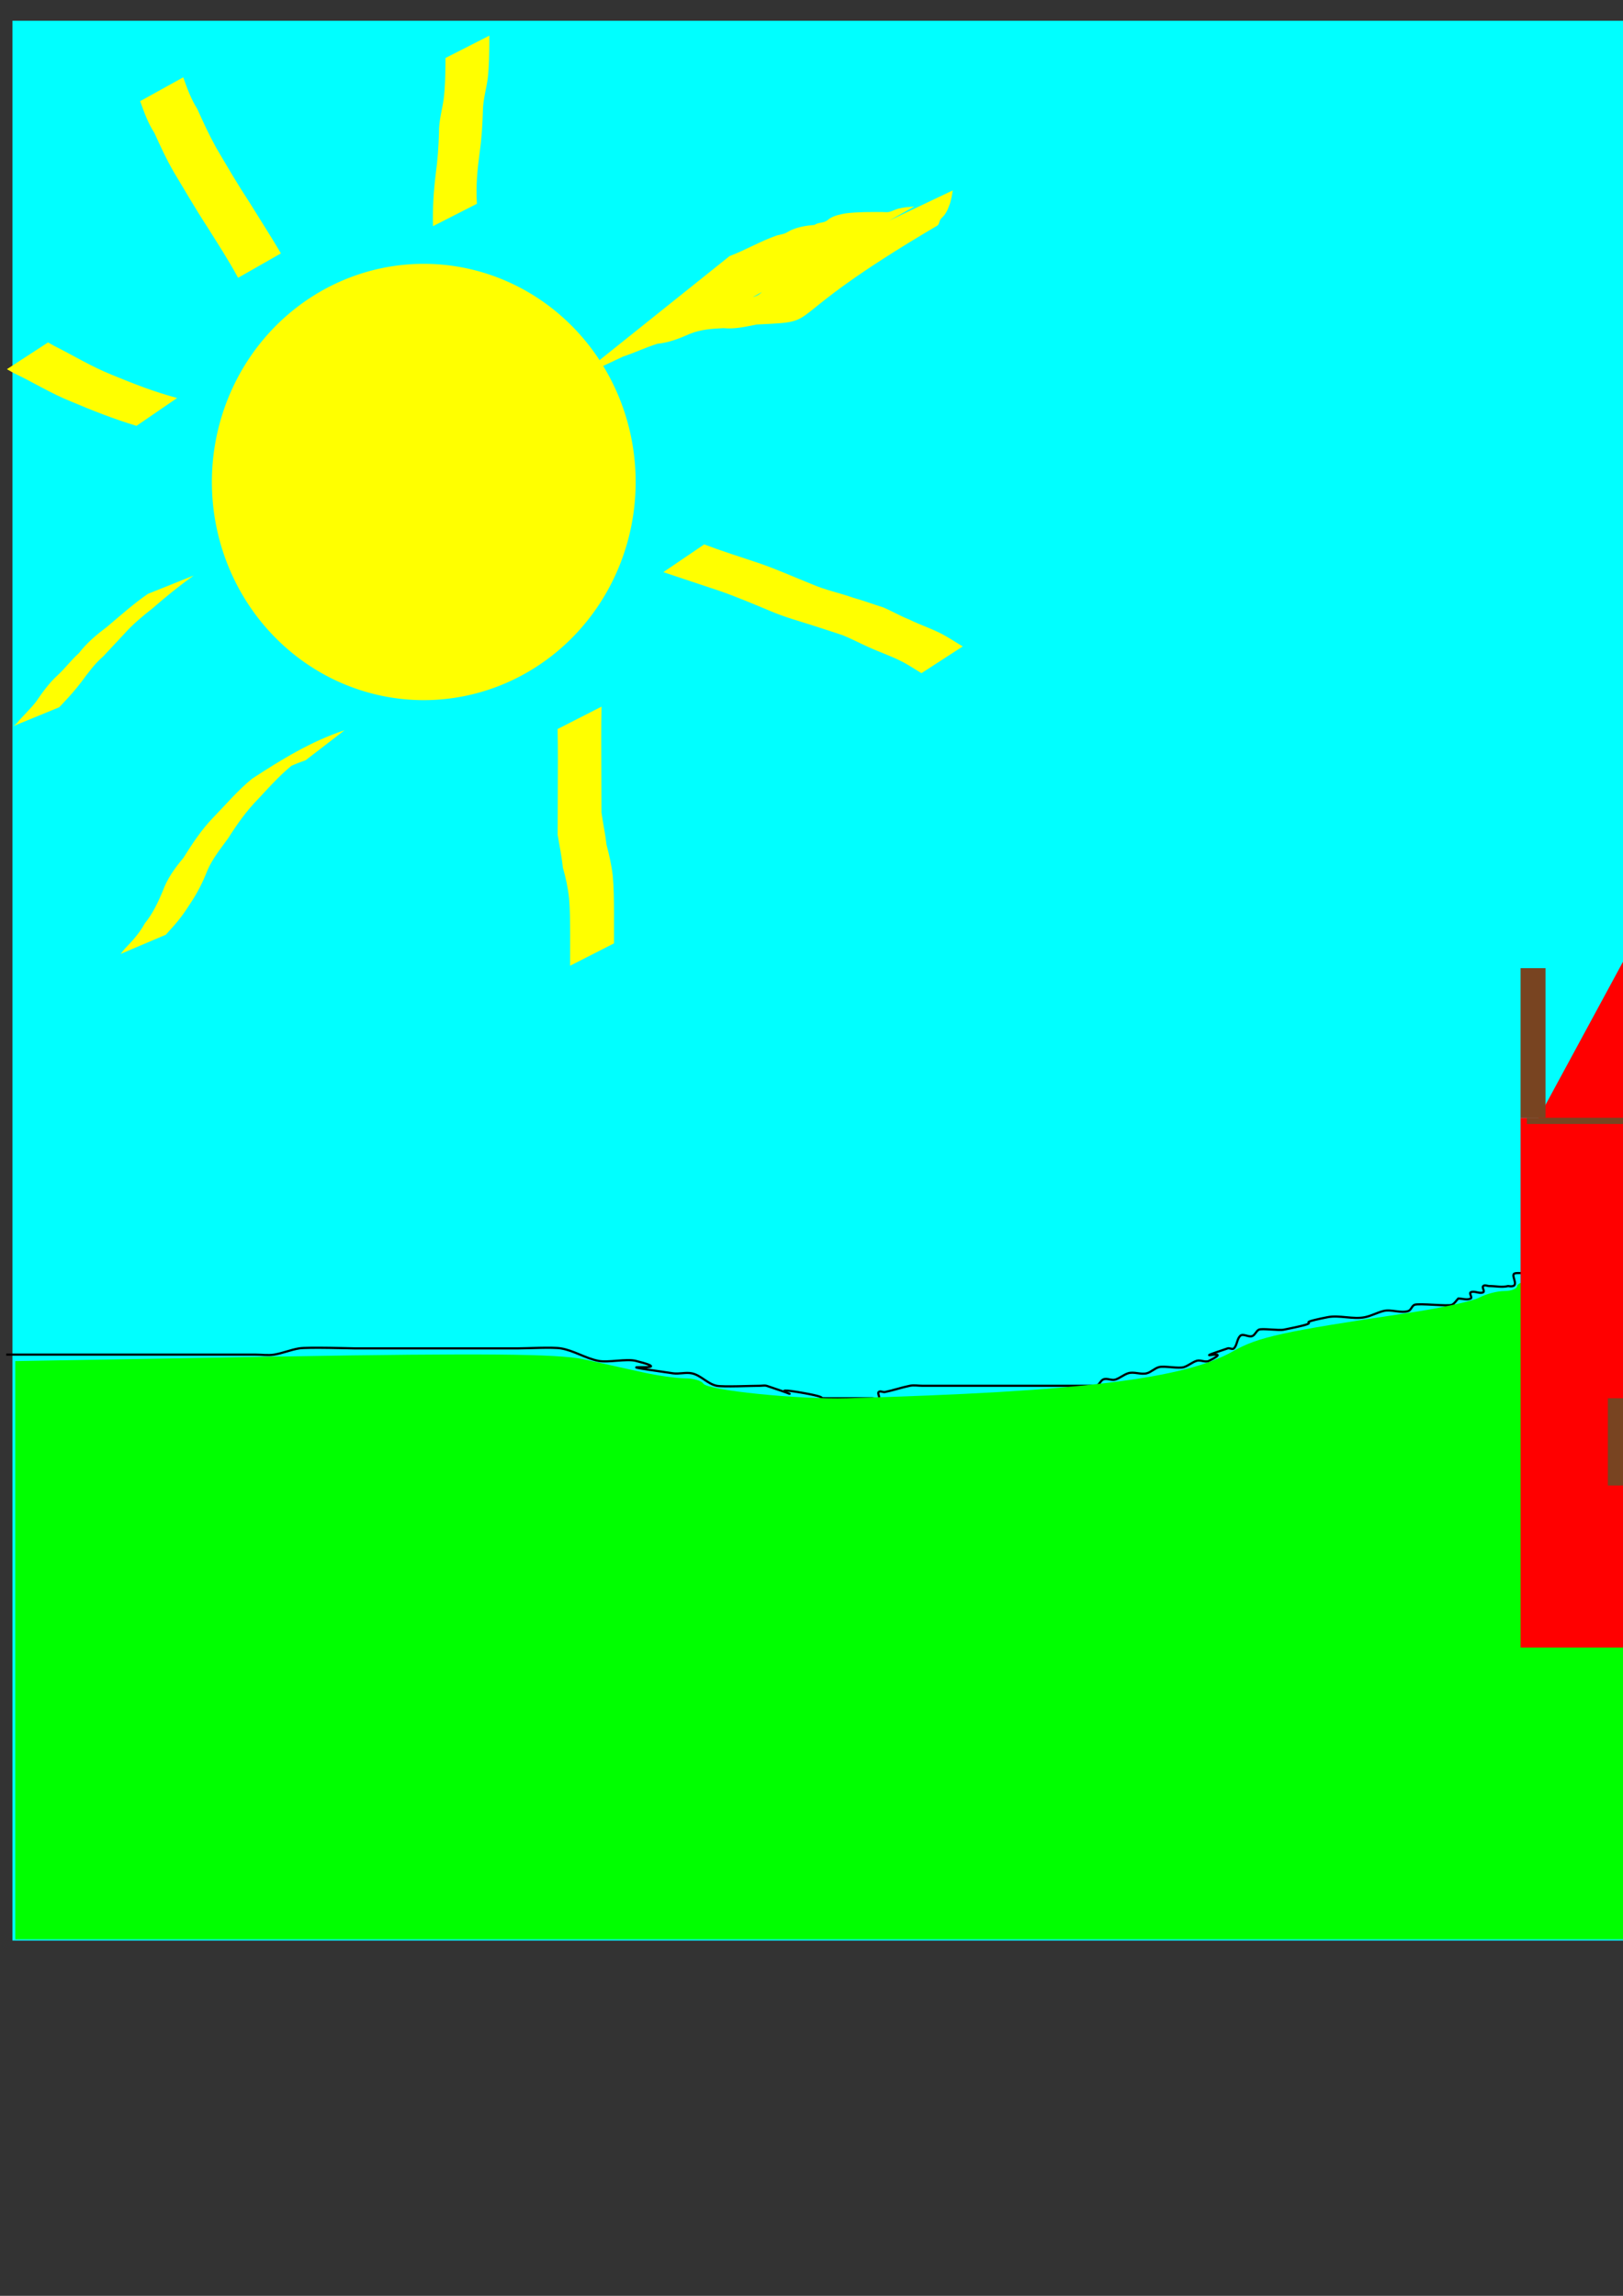 <?xml version="1.0" encoding="UTF-8" standalone="no"?>
<!-- Created with Inkscape (http://www.inkscape.org/) -->

<svg
   xmlns:dc="http://purl.org/dc/elements/1.1/"
   xmlns:cc="http://creativecommons.org/ns#"
   xmlns:rdf="http://www.w3.org/1999/02/22-rdf-syntax-ns#"
   xmlns:svg="http://www.w3.org/2000/svg"
   xmlns="http://www.w3.org/2000/svg"
   xmlns:sodipodi="http://sodipodi.sourceforge.net/DTD/sodipodi-0.dtd"
   xmlns:inkscape="http://www.inkscape.org/namespaces/inkscape"
   width="744.094"
   height="1052.362"
   id="svg2"
   version="1.1"
   inkscape:version="0.48.4 r9939"
   sodipodi:docname="New document 1">
  <rect width="100%" height="100%" fill="#333333" stroke="none"/>
  <defs
     id="defs4" />
  <sodipodi:namedview
     id="base"
     pagecolor="#ffffff"
     bordercolor="#666666"
     borderopacity="1.0"
     inkscape:pageopacity="0.0"
     inkscape:pageshadow="2"
     inkscape:zoom="0.35"
     inkscape:cx="375"
     inkscape:cy="520"
     inkscape:document-units="px"
     inkscape:current-layer="layer1"
     showgrid="false"
     inkscape:window-width="1366"
     inkscape:window-height="746"
     inkscape:window-x="-8"
     inkscape:window-y="-8"
     inkscape:window-maximized="1" />
  <g
     inkscape:label="Layer 1"
     inkscape:groupmode="layer"
     id="layer1">
    <rect
       style="fill:#00ffff"
       id="rect2987"
       width="1125.714"
       height="880"
       x="5.714"
       y="9.505" />
    <path
       style="fill:none;stroke:#000000;stroke-width:1px;stroke-linecap:butt;stroke-linejoin:miter;stroke-opacity:1"
       d="m 2.857,620.934 c 31.429,0 62.857,0 94.286,0 6.667,0 13.333,0 20,0 2.857,0 5.753,0.47 8.571,0 3.873,-0.646 7.555,-2.212 11.429,-2.857 3.814,-0.636 24.41,0 25.714,0 12.381,0 24.762,0 37.143,0 12.381,0 24.762,0 37.143,0 4.731,0 16.13,-0.645 20,0 5.941,0.99 11.236,4.533 17.143,5.714 4.523,0.905 12.866,-1.069 17.143,0 23.437,5.859 -22.554,0.043 17.143,5.714 2.828,0.404 5.77,-0.56 8.571,0 4.176,0.835 7.252,4.879 11.429,5.714 3.017,0.603 15.868,0 20,0 0.952,0 1.933,-0.231 2.857,0 24.175,8.058 -3.166,-0.051 14.286,2.857 18.529,3.088 6.004,2.857 14.286,2.857 6.667,0 13.333,0 20,0 0.952,0 2.184,0.673 2.857,0 0.673,-0.673 -0.673,-2.184 0,-2.857 0.673,-0.673 1.923,0.187 2.857,0 3.851,-0.77 7.578,-2.087 11.429,-2.857 1.868,-0.374 3.81,0 5.714,0 0.722,0 12.218,0 14.286,0 14.286,0 28.571,0 42.857,0 4.762,0 9.524,0 14.286,0 1.905,0 3.81,0 5.714,0 0.952,0 2.005,0.426 2.857,0 1.205,-0.602 1.652,-2.255 2.857,-2.857 1.704,-0.852 3.907,0.602 5.714,0 2.02,-0.673 3.694,-2.184 5.714,-2.857 2.711,-0.904 5.8,0.693 8.571,0 2.066,-0.516 3.648,-2.341 5.714,-2.857 2.521,-0.63 8.981,0.816 11.429,0 2.02,-0.673 3.694,-2.184 5.714,-2.857 1.807,-0.602 4.011,0.852 5.714,0 13.076,-6.538 -12.124,1.184 8.571,-5.714 0.904,-0.301 2.184,0.673 2.857,0 1.506,-1.506 1.351,-4.208 2.857,-5.714 1.347,-1.347 4.011,0.852 5.714,0 1.205,-0.602 1.652,-2.255 2.857,-2.857 1.401,-0.701 9.071,0.471 11.429,0 23.112,-4.622 0.773,-1.869 20,-5.714 5.495,-1.099 11.648,1.099 17.143,0 2.953,-0.591 5.65,-2.127 8.571,-2.857 3.574,-0.893 7.931,1.166 11.429,0 1.278,-0.426 1.579,-2.431 2.857,-2.857 2.3,-0.767 15.502,0.82 17.143,0 1.205,-0.602 1.905,-1.905 2.857,-2.857 1.905,0 4.011,0.852 5.714,0 0.852,-0.426 -0.852,-2.431 0,-2.857 1.704,-0.852 4.011,0.852 5.714,0 0.852,-0.426 -0.673,-2.184 0,-2.857 0.673,-0.673 1.905,0 2.857,0 2.857,0 5.8,0.693 8.571,0 6.224,1.068 0.952,-4.762 2.857,-5.714 1.796,-0.898 9.633,0.898 11.429,0 1.205,-0.602 1.652,-2.255 2.857,-2.857 2.286,-1.143 6.286,1.143 8.571,0 1.205,-0.602 1.652,-2.255 2.857,-2.857 1.796,-0.898 9.633,0.898 11.429,0 1.205,-0.602 1.652,-2.255 2.857,-2.857 0.852,-0.426 2.005,0.426 2.857,0 1.205,-0.602 1.652,-2.255 2.857,-2.857 1.704,-0.852 3.907,0.602 5.714,0 2.02,-0.673 3.942,-1.676 5.714,-2.857 1.121,-0.747 1.536,-2.593 2.857,-2.857 2.968,-0.594 20.679,0 25.714,0 2.857,0 5.861,0.903 8.571,0 1.278,-0.426 1.536,-2.593 2.857,-2.857 3.736,-0.747 7.619,0 11.429,0 6.667,0 13.333,0 20,0 11.429,0 22.857,0 34.286,0 4.762,0 9.524,0 14.286,0 0.952,0 1.954,-0.301 2.857,0 2.02,0.673 3.694,2.184 5.714,2.857 0.904,0.301 1.954,-0.301 2.857,0 2.02,0.673 3.648,2.341 5.714,2.857 2.551,0.638 10.978,0 14.286,0 0.952,0 1.905,0 2.857,0 0.952,0 2.005,-0.426 2.857,0 1.205,0.602 1.579,2.431 2.857,2.857 1.807,0.602 3.81,0 5.714,0 1.905,0.952 3.694,2.184 5.714,2.857 3.036,1.012 8.393,-1.012 11.429,0 2.02,0.673 3.694,2.184 5.714,2.857 0.904,0.301 1.954,-0.301 2.857,0 2.02,0.673 3.694,2.184 5.714,2.857 8.741,2.914 -7.13,-9.515 11.429,2.857 0.792,0.528 -0.673,2.184 0,2.857 1.347,1.347 4.011,-0.852 5.714,0 1.205,0.602 1.652,2.255 2.857,2.857 0.852,0.426 1.905,0 2.857,0 0.952,0.952 1.652,2.255 2.857,2.857 0.852,0.426 1.905,0 2.857,0 0.952,0 1.905,0 2.857,0 3.81,0 7.619,0 11.429,0 2.857,0 5.714,0 8.571,0 0.952,0 2.005,-0.426 2.857,0 1.205,0.602 1.653,2.255 2.857,2.857 1.686,0.843 6.606,-0.655 8.571,0 2.02,0.673 3.694,2.184 5.714,2.857 2.535,0.845 12.415,-0.935 14.286,0 1.205,0.602 1.653,2.255 2.857,2.857 0.751,0.376 9.934,0 11.428,0 8.572,0 17.143,0 25.714,0 11.429,0 22.857,0 34.286,0 5.714,0 11.429,0 17.143,0 0.952,0 2.857,-0.952 2.857,0 0,0.952 -3.809,0 -2.857,0 1.905,0 3.809,0 5.714,0"
       id="path2991"
       inkscape:connector-curvature="0" />
    <path
       style="fill:#00ff00"
       d="M 7,756.421 7,623.909 129.561,621.796 c 90.285,-1.557 126.59,-1.229 137.857,1.246 8.413,1.848 20.779,4.572 27.48,6.054 6.701,1.482 15.304,2.695 19.117,2.695 3.813,0 7.608,1.092 8.433,2.426 1.914,3.097 43.581,7.332 65.981,6.707 106.468,-2.971 154.727,-8.857 176.995,-21.586 11.324,-6.474 23.041,-9.04 79.282,-17.368 15.238,-2.256 30.261,-5.47 33.384,-7.141 3.123,-1.671 8.334,-3.039 11.58,-3.039 3.246,0 5.902,-1.081 5.902,-2.402 0,-1.321 7.393,-3.994 16.429,-5.939 19.392,-4.174 35.152,-9.073 39.672,-12.332 5.522,-3.982 113.641,-6.307 130.346,-2.802 8.24,1.729 22.697,4.549 32.125,6.267 22.516,4.103 42.502,9.221 44.286,11.341 3.451,4.102 18.281,8.725 27.992,8.725 5.819,2.7e-4 20.657,1.929 32.974,4.286 13.874,2.655 39.148,4.285 66.429,4.285 l 44.034,0 0,142.857 0,142.857 -561.429,0 -561.429,0 0,-132.512 z"
       id="path2993"
       inkscape:connector-curvature="0" />
    <path
       sodipodi:type="arc"
       style="fill:#ffff00"
       id="path2995"
       sodipodi:cx="194.28572"
       sodipodi:cy="220.93361"
       sodipodi:rx="97.14286"
       sodipodi:ry="100"
       d="m 291.429,220.934 a 97.143,100 0 1 1 -194.286,0 97.143,100 0 1 1 194.286,0 z" />
    <path
       style="fill:#ffff00"
       id="path3003"
       d="m 334.518,117.366 c 7.412,-2.788 14.218,-6.879 21.723,-9.468 1.193,-0.303 2.425,-0.481 3.578,-0.909 0.975,-0.362 1.82,-1.011 2.764,-1.445 3.49,-1.607 7.082,-2.112 10.867,-2.45 1.509,-1.075 3.461,-0.875 5.077,-1.611 0.763,-0.348 1.329,-1.029 2.053,-1.453 2.277,-1.333 4.716,-1.789 7.271,-2.245 5.531,-0.669 11.117,-0.601 16.679,-0.597 0.951,0.004 1.916,0.169 2.854,0.011 1.549,-0.261 2.928,-1.164 4.451,-1.549 2.453,-0.62 4.957,-0.807 7.469,-1.006 28.537,-15.994 -49.308,27.509 -73.882,41.406 -0.724,0.409 1.622,-0.468 2.316,-0.926 1.883,-1.242 3.724,-3.539 5.254,-5.201 1.676,-2.46 0.939,-1.166 2.206,-3.887 0,0 81.599,-38.747 81.599,-38.747 l 0,0 c -0.659,4.003 -0.244,2.019 -1.244,5.951 -0.871,2.25 -1.121,3.335 -2.548,5.299 -0.536,0.738 -1.32,1.278 -1.831,2.033 -0.604,0.892 -0.558,2.324 -1.486,2.87 -77.226,45.428 -49.658,43.735 -82.767,45.307 -5.095,1.008 -10.04,2.181 -15.283,1.666 -5.196,0.256 -10.462,0.602 -15.334,2.603 -4.828,2.132 -9.587,4.042 -14.914,4.558 -5.353,1.675 -10.439,4.116 -15.757,5.88 -7.284,3.411 -14.593,6.791 -21.764,10.424 0,0 70.649,-56.513 70.649,-56.513 z"
       inkscape:connector-curvature="0" />
    <path
       style="fill:#ffff00"
       id="path3005"
       d="m 322.843,249.55 c 8.123,3.075 16.42,5.672 24.656,8.436 8.461,2.853 16.552,6.544 24.833,9.844 6.129,2.676 12.728,3.978 18.986,6.21 4.647,1.281 9.118,3.006 13.723,4.413 3.971,1.707 7.707,3.91 11.729,5.487 5.612,2.79 11.682,4.589 17.076,7.79 2.565,1.449 4.988,3.101 7.534,4.582 0,0 -18.928,12.262 -18.928,12.262 l 0,0 c -2.508,-1.511 -4.956,-3.114 -7.5,-4.564 -5.427,-2.982 -11.383,-4.912 -17.002,-7.504 -3.895,-1.724 -7.642,-3.768 -11.612,-5.333 -4.56,-1.534 -9.122,-3.002 -13.703,-4.472 -6.348,-2.04 -12.781,-3.795 -18.944,-6.399 -8.181,-3.399 -16.3,-6.902 -24.697,-9.757 -8.305,-2.726 -16.585,-5.526 -24.877,-8.289 0,0 18.728,-12.707 18.728,-12.707 z"
       inkscape:connector-curvature="0" />
    <path
       style="fill:#ffff00"
       id="path3007"
       d="m 275.786,323.908 c -0.201,9.463 -0.131,18.929 -0.09,28.393 0.034,6.724 0.054,13.449 0.063,20.173 0.689,4.922 1.764,9.76 2.303,14.709 1.247,4.695 2.303,9.391 2.866,14.22 0.52,5.559 0.538,11.147 0.57,16.725 0.013,4.767 0.001,9.534 -0.006,14.301 0,0 -20.101,10.238 -20.101,10.238 l 0,0 c 0.007,-4.762 0.018,-9.525 0.01,-14.287 -0.023,-5.502 -0.028,-11.013 -0.484,-16.501 -0.513,-4.843 -1.519,-9.555 -2.872,-14.234 -0.504,-5.034 -1.55,-9.952 -2.376,-14.936 0.01,-6.746 0.03,-13.492 0.063,-20.238 0.04,-9.434 0.112,-18.869 -0.09,-28.301 0,0 20.143,-10.264 20.143,-10.264 z"
       inkscape:connector-curvature="0" />
    <path
       style="fill:#ffff00"
       id="path3009"
       d="m 140.084,348.51 c -1.182,0.432 -2.379,0.822 -3.545,1.295 -2.82,1.144 -5.636,2.305 -8.386,3.608 -1.294,0.613 -5.03,2.74 -3.79,2.023 20.135,-11.642 20.063,-11.68 12.131,-6.64 -6.792,4.941 -12.393,11.306 -18.11,17.412 -5.319,5.425 -9.705,11.583 -13.741,17.988 -3.479,4.815 -7.228,9.369 -9.585,14.858 -2.077,5.359 -4.691,10.492 -7.917,15.247 -2.663,4.289 -5.646,8.21 -9.101,11.892 -0.656,0.75 -1.312,1.5 -1.967,2.25 0,0 -20.748,8.812 -20.748,8.812 l 0,0 c 0.635,-0.795 1.27,-1.589 1.905,-2.384 3.482,-3.595 6.783,-7.193 9.164,-11.624 3.582,-4.356 6.013,-9.534 8.189,-14.708 2.063,-5.764 5.557,-10.606 9.481,-15.275 4.069,-6.484 8.257,-12.876 13.597,-18.419 5.9,-6.043 11.358,-12.59 17.948,-17.916 13.365,-8.742 27.145,-17.193 42.38,-22.207 0,0 -17.905,13.786 -17.905,13.786 z"
       inkscape:connector-curvature="0" />
    <path
       style="fill:#ffff00"
       id="path3011"
       d="m 88.792,263.801 c -6.527,4.688 -12.761,9.753 -18.826,15.02 -4.632,3.641 -9.089,7.33 -13.007,11.741 -3.204,3.433 -6.403,6.877 -9.622,10.3 -3.949,3.389 -6.979,7.612 -10.064,11.758 -2.683,3.551 -5.655,6.86 -8.71,10.091 -0.483,0.5 -0.965,0.999 -1.448,1.499 0,0 -20.945,8.605 -20.945,8.605 l 0,0 c 0.51,-0.437 1.019,-0.874 1.529,-1.312 2.821,-3.409 6.14,-6.375 8.849,-9.896 2.939,-4.278 6.023,-8.608 9.885,-12.101 3.449,-3.164 6.208,-6.98 9.722,-10.094 3.677,-4.778 8.189,-8.546 12.989,-12.156 6.105,-5.14 12.062,-10.5 18.647,-15.028 0,0 21.001,-8.428 21.001,-8.428 z"
       inkscape:connector-curvature="0" />
    <path
       style="fill:#ffff00"
       id="path3013"
       d="m 62.571,195.206 c -10.202,-3.069 -20.076,-6.97 -29.881,-11.115 -9.221,-3.66 -17.632,-8.95 -26.57,-13.171 -0.987,-0.561 -1.974,-1.122 -2.961,-1.683 0,0 18.867,-12.276 18.867,-12.276 l 0,0 c 0.947,0.533 1.893,1.065 2.84,1.598 8.764,4.404 17.16,9.536 26.297,13.198 9.836,4.072 19.743,7.952 30.052,10.68 0,0 -18.644,12.769 -18.644,12.769 z"
       inkscape:connector-curvature="0" />
    <path
       style="fill:#ffff00"
       id="path3015"
       d="M 109.147,127.336 C 104.822,119.293 99.804,111.637 94.958,103.901 89.586,95.691 84.717,87.186 79.646,78.797 76.317,73.06 73.527,67.017 70.804,60.973 67.851,56.462 66.066,51.41 64.257,46.373 c 0,0 19.747,-10.933 19.747,-10.933 l 0,0 c 1.782,4.987 3.56,9.975 6.434,14.464 2.663,5.98 5.432,11.936 8.595,17.667 4.944,8.456 9.877,16.887 15.263,25.079 4.845,7.826 9.824,15.57 14.507,23.494 0,0 -19.655,11.191 -19.655,11.191 z"
       inkscape:connector-curvature="0" />
    <path
       style="fill:#ffff00"
       id="path3017"
       d="m 198.5,103.673 c -0.202,-8.086 0.291,-16.082 1.292,-24.099 0.87,-6.227 1.273,-12.498 1.479,-18.776 -0.107,-5.147 1.353,-10.123 2.111,-15.176 0.697,-5.375 0.774,-10.802 0.844,-16.213 0.006,-0.945 0.013,-1.889 0.019,-2.834 0,0 20.107,-10.231 20.107,-10.231 l 0,0 c -0.004,0.948 -0.008,1.896 -0.012,2.844 -0.05,5.49 -0.099,10.992 -0.687,16.456 -0.647,5.023 -2.168,9.914 -2.256,14.978 -0.185,6.357 -0.548,12.711 -1.458,19.012 -1.058,7.907 -1.852,15.781 -1.296,23.776 0,0 -20.143,10.264 -20.143,10.264 z"
       inkscape:connector-curvature="0" />
    <rect
       style="fill:#ff0000"
       id="rect3023"
       width="277.143"
       height="242.857"
       x="697.143"
       y="512.362" />
    <path
       sodipodi:type="star"
       style="fill:#ff0000"
       id="path3035"
       sodipodi:sides="3"
       sodipodi:cx="794.28571"
       sodipodi:cy="355.21933"
       sodipodi:r1="155.96965"
       sodipodi:r2="77.984825"
       sodipodi:arg1="0.49642275"
       sodipodi:arg2="1.5436203"
       inkscape:flatsided="false"
       inkscape:rounded="0"
       inkscape:randomized="0"
       d="m 931.429,429.505 -135.024,3.67 -135.024,3.67 64.333,-118.769 64.333,-118.769 70.69,115.099 z"
       inkscape:transform-center-x="-2.1190564"
       inkscape:transform-center-y="-37.142857"
       transform="translate(40,82.857)" />
    <rect
       style="fill:#784421"
       id="rect3041"
       width="60"
       height="125.714"
       x="865.714"
       y="623.791" />
    <rect
       style="fill:#784421"
       id="rect3043"
       width="82.857"
       height="40"
       x="737.143"
       y="640.934" />
    <rect
       style="fill:#784421"
       id="rect3045"
       width="11.429"
       height="68.571"
       x="697.143"
       y="443.791" />
    <rect
       style="fill:#784421"
       id="rect3047"
       width="280"
       height="2.857"
       x="700"
       y="512.362" />
  </g>
</svg>
